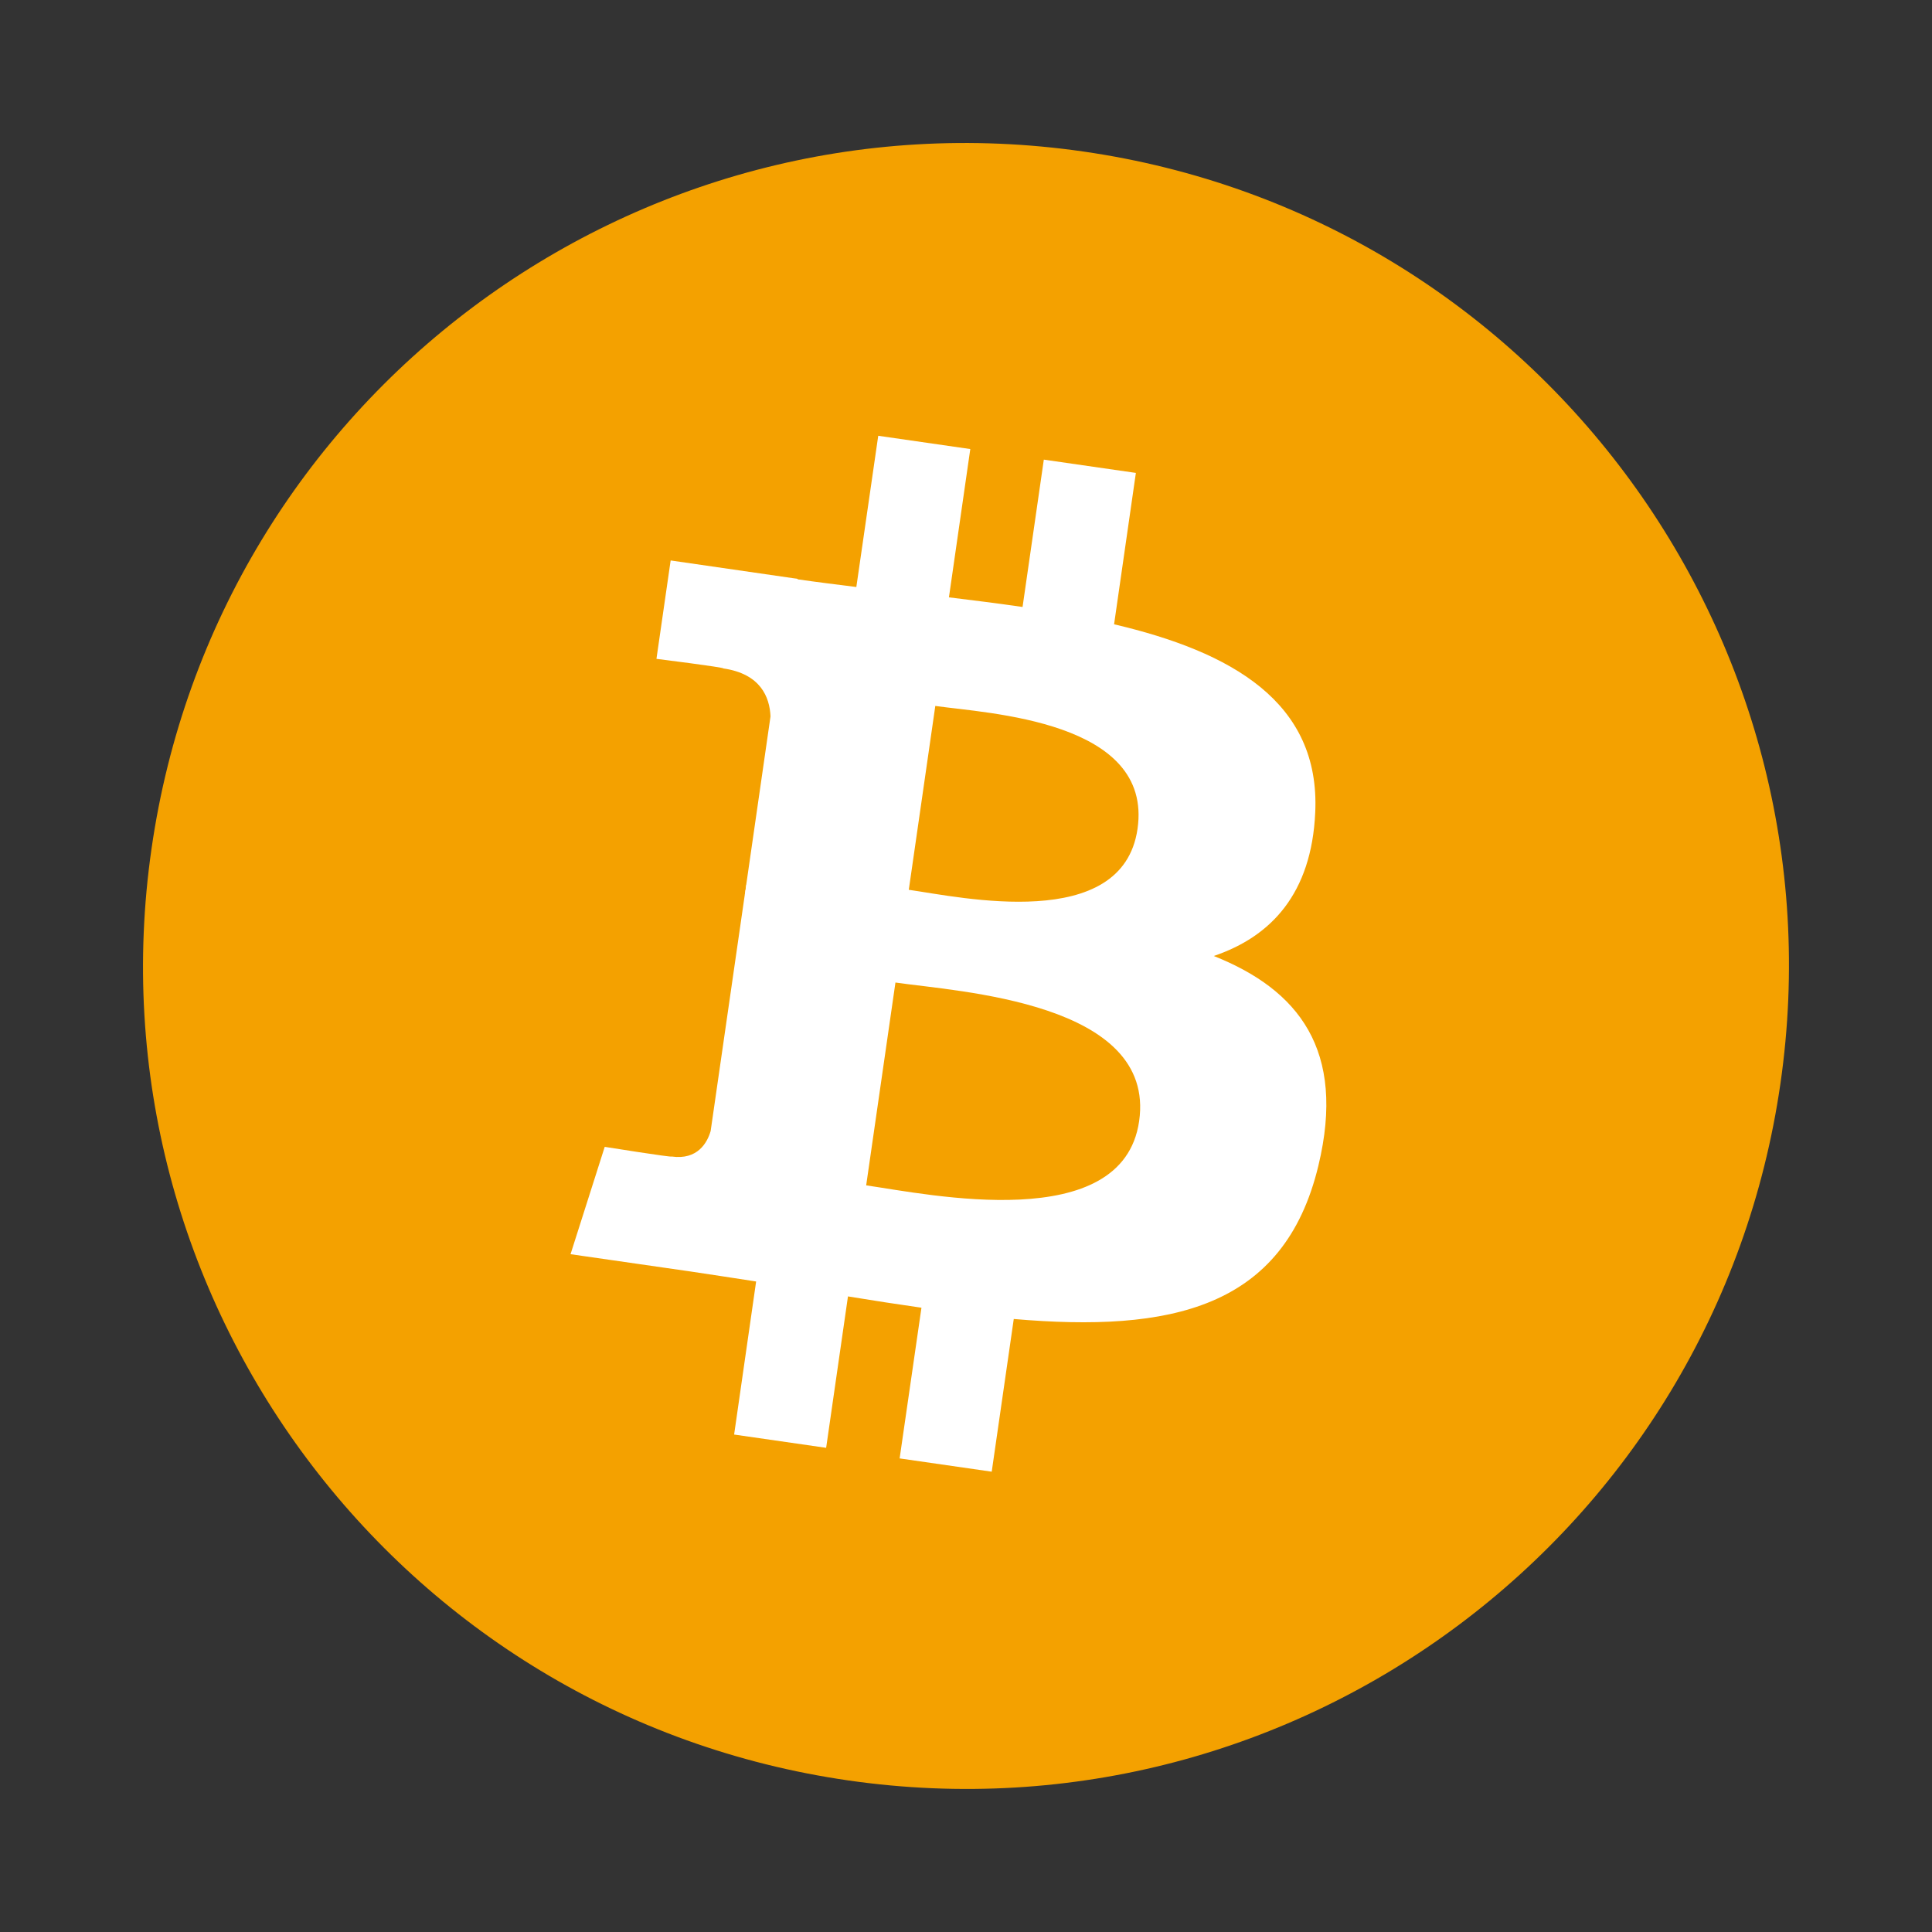 <svg width="54" height="54" viewBox="0 0 54 54" fill="none" xmlns="http://www.w3.org/2000/svg">
<rect x="0" y="0" width="54" height="54" fill="#333333" stroke="none"/>
<path d="M49.764 30.284C47.952 42.854 36.289 51.575 23.712 49.764C11.144 47.951 2.421 36.288 4.236 23.716C6.045 11.144 17.707 2.422 30.281 4.235C42.854 6.048 51.577 17.712 49.764 30.284V30.284Z" fill="#F4A100"/>
<path d="M36.761 22.712C36.907 19.621 34.422 18.22 31.139 17.449L31.748 13.218L29.175 12.847L28.581 16.965C27.905 16.867 27.211 16.78 26.523 16.696L27.12 12.551L24.547 12.18L23.935 16.407C23.376 16.337 22.826 16.269 22.293 16.192L22.294 16.179L18.745 15.665L18.348 18.415C18.348 18.415 20.255 18.653 20.217 18.683C21.261 18.834 21.513 19.487 21.536 20.024L20.841 24.843C20.913 24.853 21.006 24.87 21.11 24.9L20.838 24.861L19.863 31.612C19.77 31.933 19.502 32.428 18.773 32.325C18.801 32.358 16.902 32.055 16.902 32.055L15.947 35.055L19.298 35.538C19.921 35.628 20.534 35.728 21.134 35.818L20.519 40.096L23.091 40.467L23.701 36.235C24.404 36.351 25.086 36.455 25.755 36.551L25.145 40.763L27.719 41.134L28.335 36.866C32.698 37.242 35.888 36.589 36.85 32.578C37.626 29.349 36.298 27.665 33.925 26.72C35.53 26.178 36.658 24.974 36.761 22.712V22.712ZM31.839 31.338C31.378 34.535 25.957 33.383 24.21 33.131L25.028 27.462C26.774 27.717 32.32 28.006 31.839 31.338V31.338ZM31.794 23.169C31.374 26.077 26.855 25.078 25.401 24.87L26.142 19.731C27.598 19.941 32.233 20.137 31.794 23.169Z" fill="white"/>
<path d="M20.86 24.73L21.243 24.785L21.202 25.068L20.82 25.013L20.86 24.73Z" fill="white"/>
</svg>
